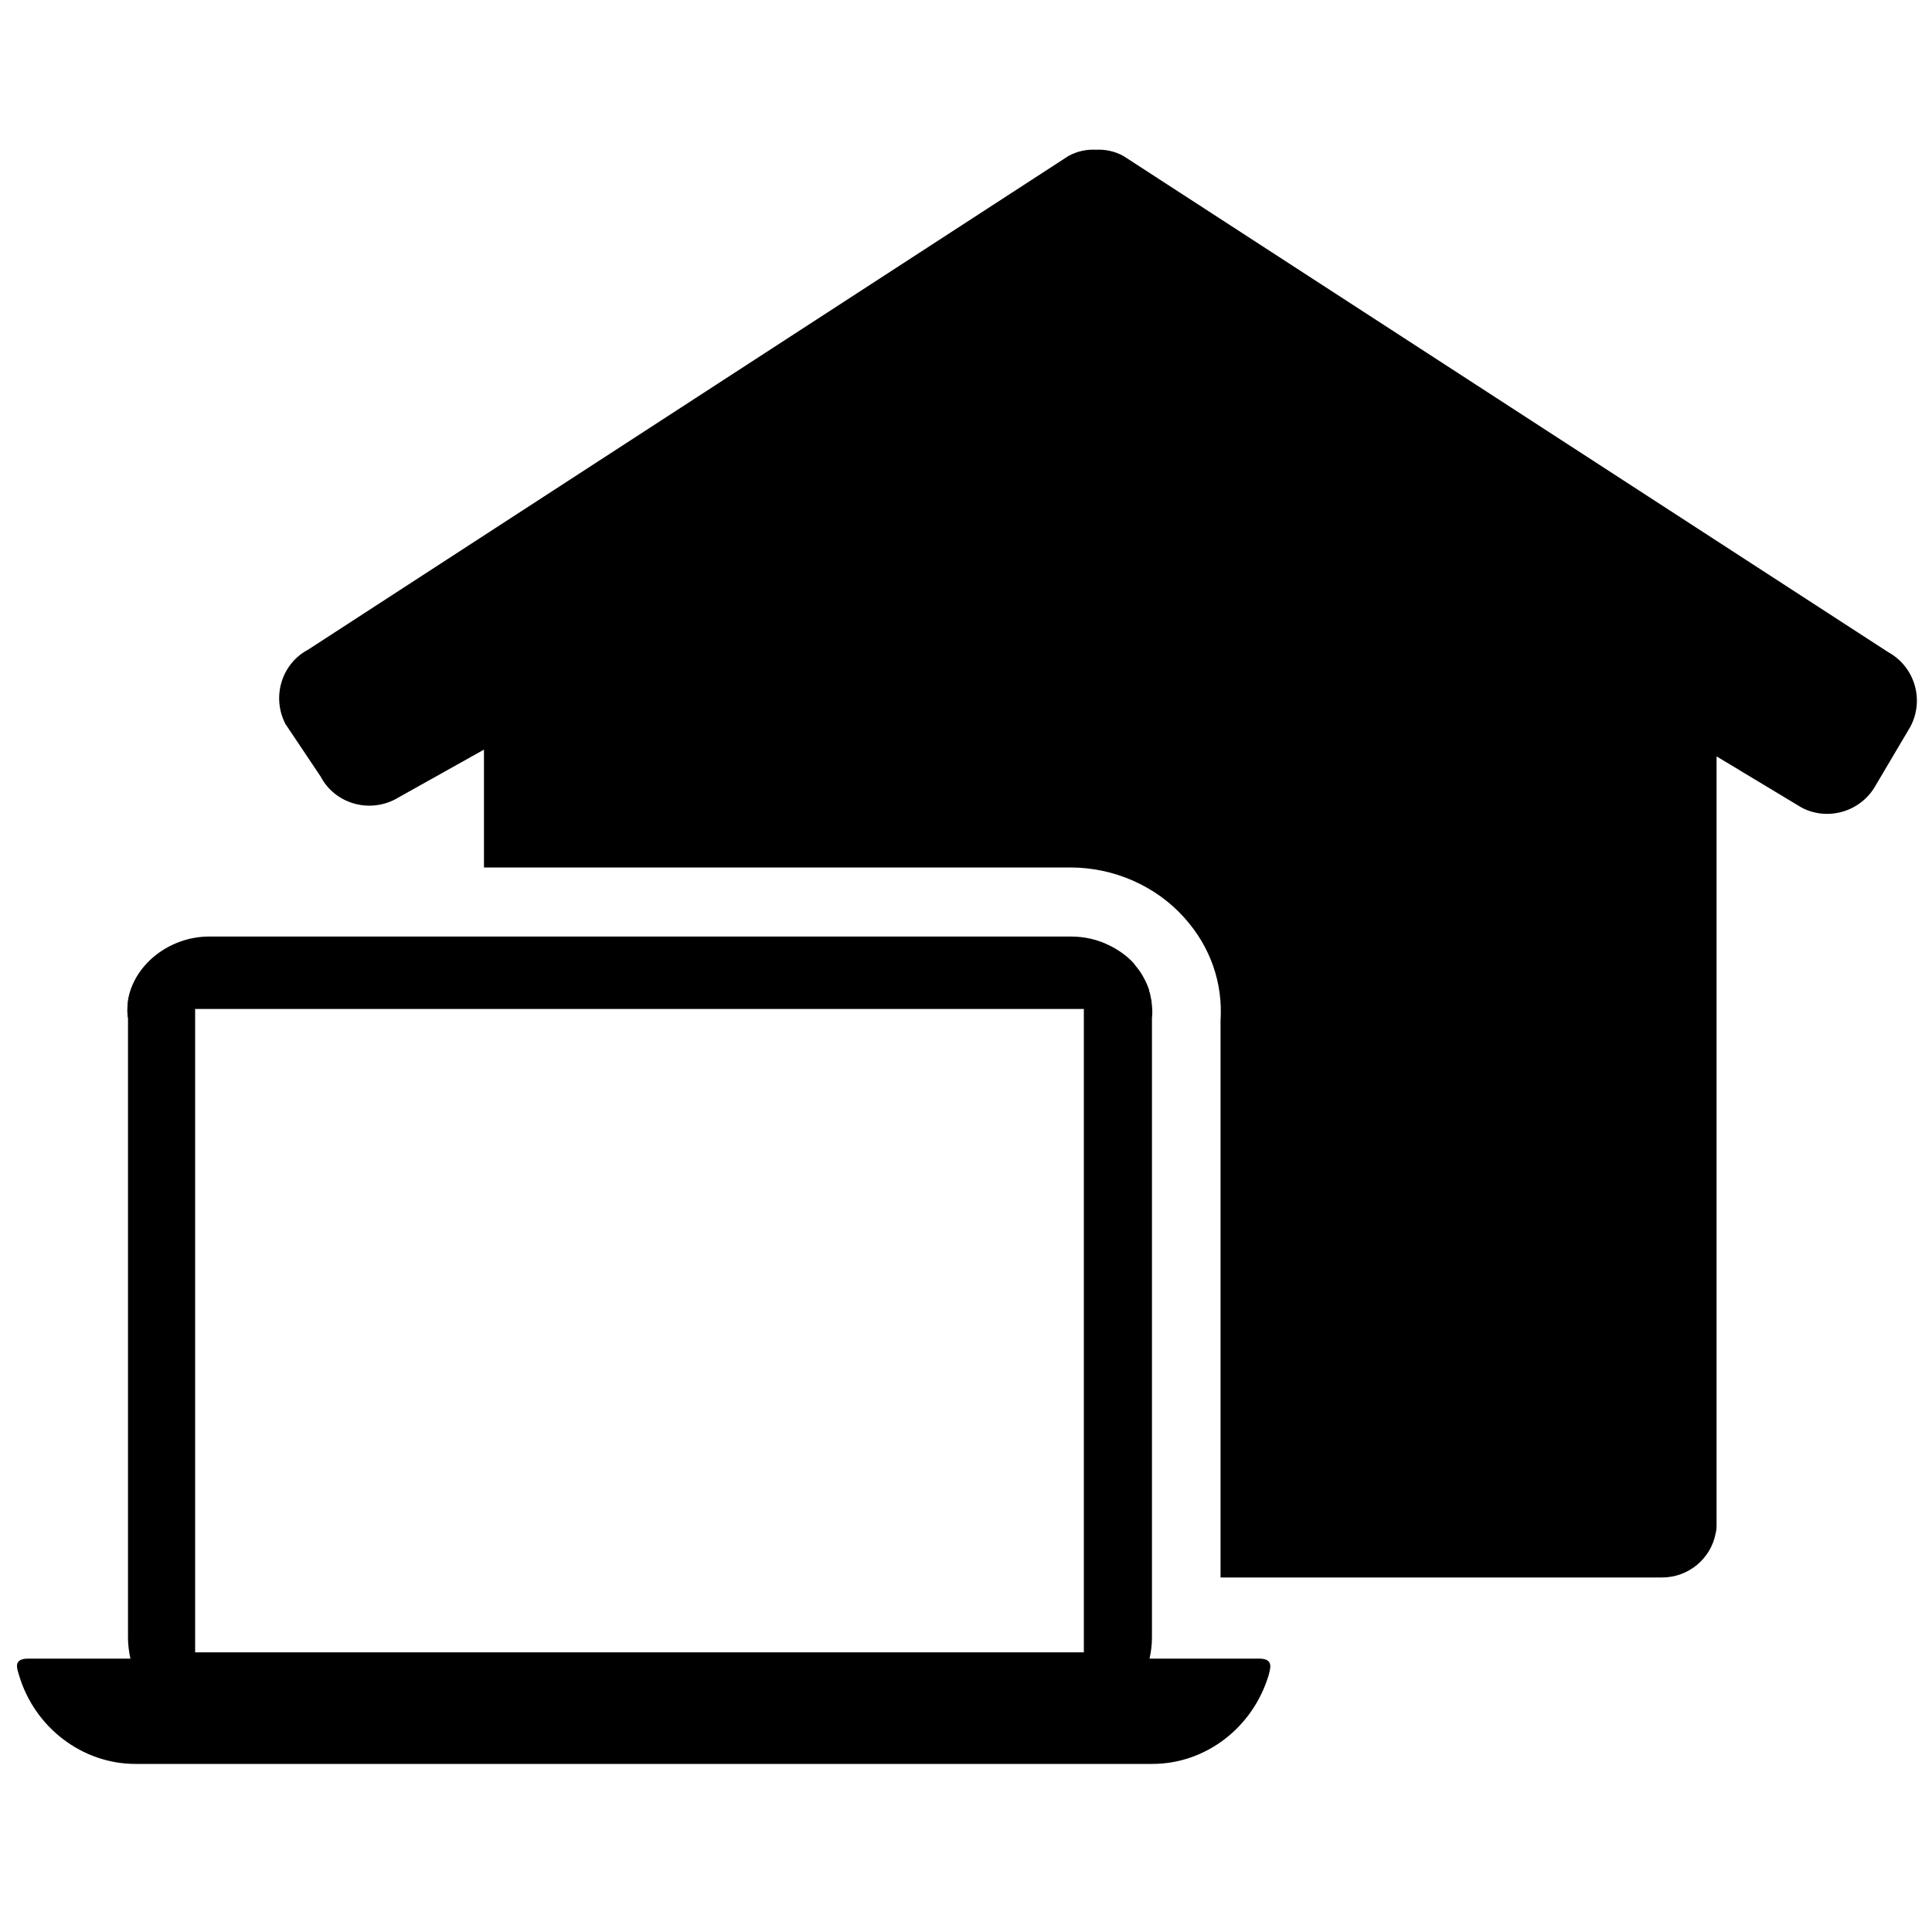 <!-- Generated by IcoMoon.io -->
<svg version="1.1" xmlns="http://www.w3.org/2000/svg" width="24" height="24" viewBox="0 0 24 24">
<title>teleworking</title>
<path d="M15.642 20.604c-0.132 0-0.558 0-0.816 0h-0.546c0.018-0.084 0.030-0.168 0.030-0.258v-7.698c0.006-0.054 0.006-0.102 0-0.156 0-0.018-0.006-0.036-0.006-0.060-0.006-0.030-0.012-0.060-0.018-0.090-0.006-0.018-0.012-0.030-0.012-0.048-0.030-0.084-0.066-0.156-0.114-0.228-0.012-0.018-0.024-0.030-0.036-0.048-0.018-0.018-0.030-0.042-0.048-0.060-0.072-0.078-0.162-0.144-0.264-0.198-0.012-0.006-0.024-0.012-0.036-0.018-0.144-0.072-0.306-0.108-0.474-0.108h-10.704c-0.456 0-0.876 0.3-0.99 0.708-0.006 0.018-0.006 0.030-0.012 0.048-0.006 0.030-0.012 0.066-0.012 0.102s-0.006 0.066 0 0.102c0 0.018 0 0.036 0.006 0.054v7.698c0 0.090 0.012 0.174 0.030 0.258h-0.456c-0.252 0-0.684 0-0.816 0-0.192 0-0.132 0.132-0.114 0.198 0.192 0.66 0.792 1.11 1.446 1.11h12.636c0.654 0 1.248-0.444 1.446-1.11 0.012-0.066 0.072-0.198-0.12-0.198zM2.424 12.534h11.040v7.992h-11.040v-7.992z"></path>
<path d="M23.454 8.1l-9.498-6.162c-0.108-0.060-0.228-0.084-0.342-0.078-0.114-0.006-0.234 0.018-0.342 0.078l-9.444 6.132c-0.33 0.174-0.456 0.588-0.282 0.924l0.438 0.654c0.174 0.33 0.588 0.456 0.924 0.282l1.104-0.618v1.464h7.284c0.54 0 1.062 0.228 1.416 0.624 0.324 0.36 0.48 0.81 0.45 1.278v6.918h4.656c0 0 0 0 0 0h0.828c0.33 0 0.606-0.234 0.666-0.546 0.012-0.042 0.012-0.090 0.012-0.138v-9.516l1.056 0.636c0.33 0.174 0.744 0.048 0.924-0.282l0.426-0.72c0.18-0.336 0.054-0.75-0.276-0.93z"></path>
</svg>
